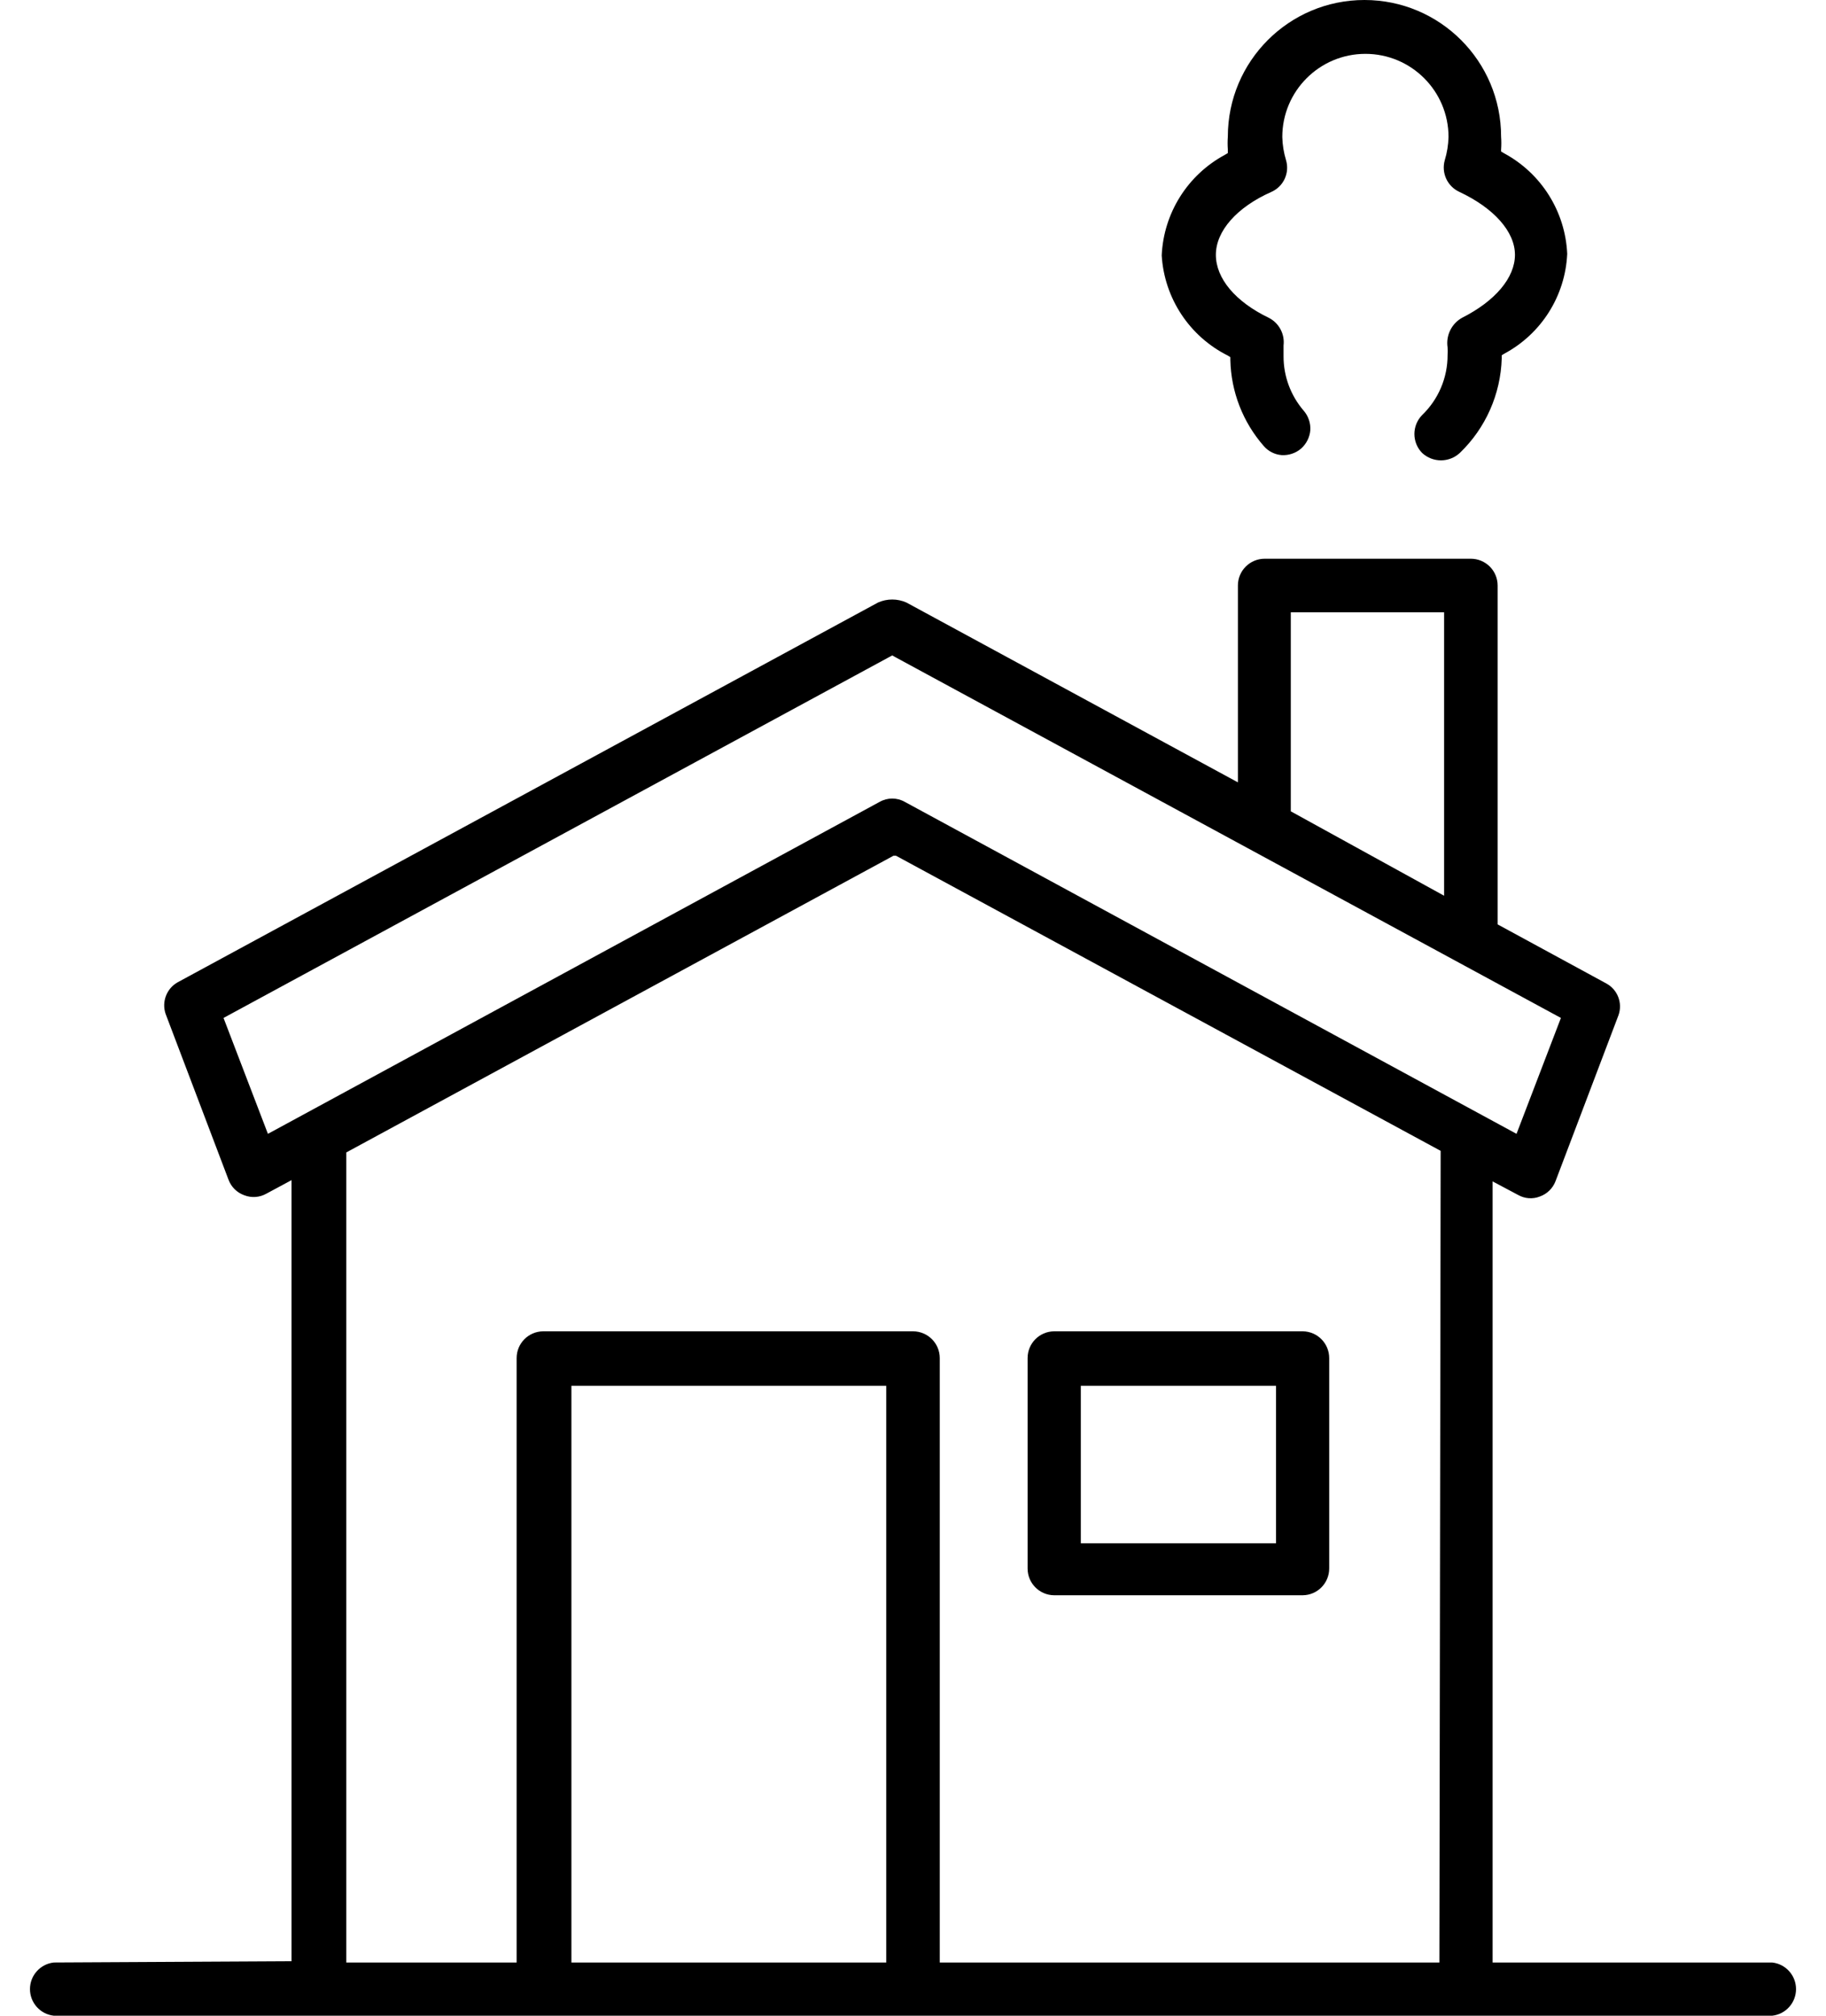 <?xml version="1.0" encoding="UTF-8"?>
<svg width="58px" height="64px" viewBox="0 0 58 64" version="1.1" xmlns="http://www.w3.org/2000/svg" xmlns:xlink="http://www.w3.org/1999/xlink">
    <title>noun_House_3576474</title>
    <g id="Page-1" stroke="none" stroke-width="1" fill="none" fill-rule="evenodd">
        <g id="Home-Buying" transform="translate(-1232, -542)" fill="#000000" fill-rule="nonzero">
            <g id="Rectangle-Copy-26" transform="translate(1146, 170)">
                <g id="Group-8" transform="translate(42, 345)">
                    <g id="noun_House_3576474" transform="translate(44, 27)">
                        <path d="M1.71,62.31 C1.279,62.357 0.952,62.721 0.952,63.155 C0.952,63.589 1.279,63.953 1.71,64 L56.29,64 C56.721,63.953 57.048,63.589 57.048,63.155 C57.048,62.721 56.721,62.357 56.29,62.31 L47.41,62.31 L47.41,37.51 L48.22,37.94 C48.431,38.06 48.684,38.079 48.91,37.99 C49.141,37.908 49.324,37.729 49.41,37.5 L51.41,32.23 C51.544,31.849 51.383,31.426 51.03,31.23 L47.57,29.35 L47.57,18.59 C47.57,18.365 47.48,18.148 47.321,17.989 C47.162,17.83 46.945,17.74 46.72,17.74 L40.17,17.74 C39.701,17.74 39.32,18.121 39.32,18.59 L39.32,24.84 L28.79,19.13 C28.503,19.003 28.177,19.003 27.89,19.13 L5.64,31.19 C5.29,31.389 5.131,31.809 5.26,32.19 L7.26,37.46 C7.346,37.689 7.529,37.868 7.76,37.95 C7.989,38.039 8.246,38.021 8.46,37.9 L9.26,37.47 L9.26,62.27 L1.71,62.31 Z M28.15,62.31 L18.15,62.31 L18.15,44 L28.15,44 L28.15,62.31 Z M45.72,62.31 L29.85,62.31 L29.85,43.12 C29.85,42.651 29.469,42.27 29,42.27 L17.25,42.27 C16.784,42.275 16.41,42.654 16.41,43.12 L16.41,62.31 L11,62.31 L11,36.59 L28.38,27.17 L28.46,27.17 L45.76,36.54 L45.72,62.31 Z M41,19.44 L45.87,19.44 L45.87,28.44 L41,25.76 L41,19.44 Z M8.51,36 L7.1,32.32 L28.34,20.81 L28.43,20.86 L49.58,32.32 L48.17,36 L28.74,25.46 C28.492,25.319 28.188,25.319 27.94,25.46 L8.51,36 Z" id="Shape"></path>
                        <path d="M33.48,50.65 L41.38,50.65 C41.846,50.645 42.22,50.266 42.22,49.8 L42.22,43.12 C42.22,42.654 41.846,42.275 41.38,42.27 L33.48,42.27 C33.014,42.275 32.64,42.654 32.64,43.12 L32.64,49.8 C32.64,50.266 33.014,50.645 33.48,50.65 Z M34.33,44 L40.53,44 L40.53,49 L34.33,49 L34.33,44 Z" id="Shape"></path>
                        <path d="M39,11.29 L39.08,11.34 L39.08,11.43 C39.102,12.436 39.477,13.403 40.14,14.16 C40.284,14.329 40.489,14.433 40.71,14.45 C40.936,14.463 41.159,14.388 41.33,14.24 C41.497,14.091 41.601,13.883 41.62,13.66 C41.633,13.434 41.558,13.211 41.41,13.04 C40.996,12.559 40.768,11.945 40.77,11.31 C40.77,11.23 40.77,11.16 40.77,11.05 L40.77,10.97 C40.814,10.607 40.626,10.255 40.3,10.09 C39.24,9.58 38.62,8.84 38.62,8.09 C38.62,7.34 39.28,6.58 40.39,6.09 C40.771,5.918 40.967,5.491 40.85,5.09 C40.777,4.85 40.736,4.601 40.73,4.35 C40.73,2.892 41.912,1.71 43.37,1.71 C44.828,1.71 46.01,2.892 46.01,4.35 C46.003,4.601 45.963,4.85 45.89,5.09 C45.778,5.491 45.972,5.914 46.35,6.09 C47.46,6.61 48.12,7.36 48.12,8.09 C48.12,8.82 47.49,9.56 46.44,10.09 C46.106,10.277 45.923,10.651 45.98,11.03 L45.98,11.03 C45.985,11.11 45.985,11.19 45.98,11.27 C45.983,11.991 45.69,12.681 45.17,13.18 C44.845,13.514 44.845,14.046 45.17,14.38 C45.508,14.695 46.032,14.695 46.37,14.38 C47.189,13.593 47.666,12.516 47.7,11.38 L47.7,11.28 L47.78,11.23 C48.959,10.6 49.719,9.395 49.78,8.06 C49.72,6.719 48.961,5.508 47.78,4.87 L47.68,4.81 L47.68,4.75 C47.69,4.614 47.69,4.476 47.68,4.34 C47.68,1.943 45.737,0 43.34,0 C40.943,0 39,1.943 39,4.34 C38.99,4.476 38.99,4.614 39,4.75 L39,4.86 L38.9,4.92 C37.719,5.558 36.96,6.769 36.9,8.11 C36.982,9.469 37.782,10.681 39,11.29 Z" id="Path"></path>
                    </g>
                </g>
            </g>
        </g>
    </g>
</svg>
